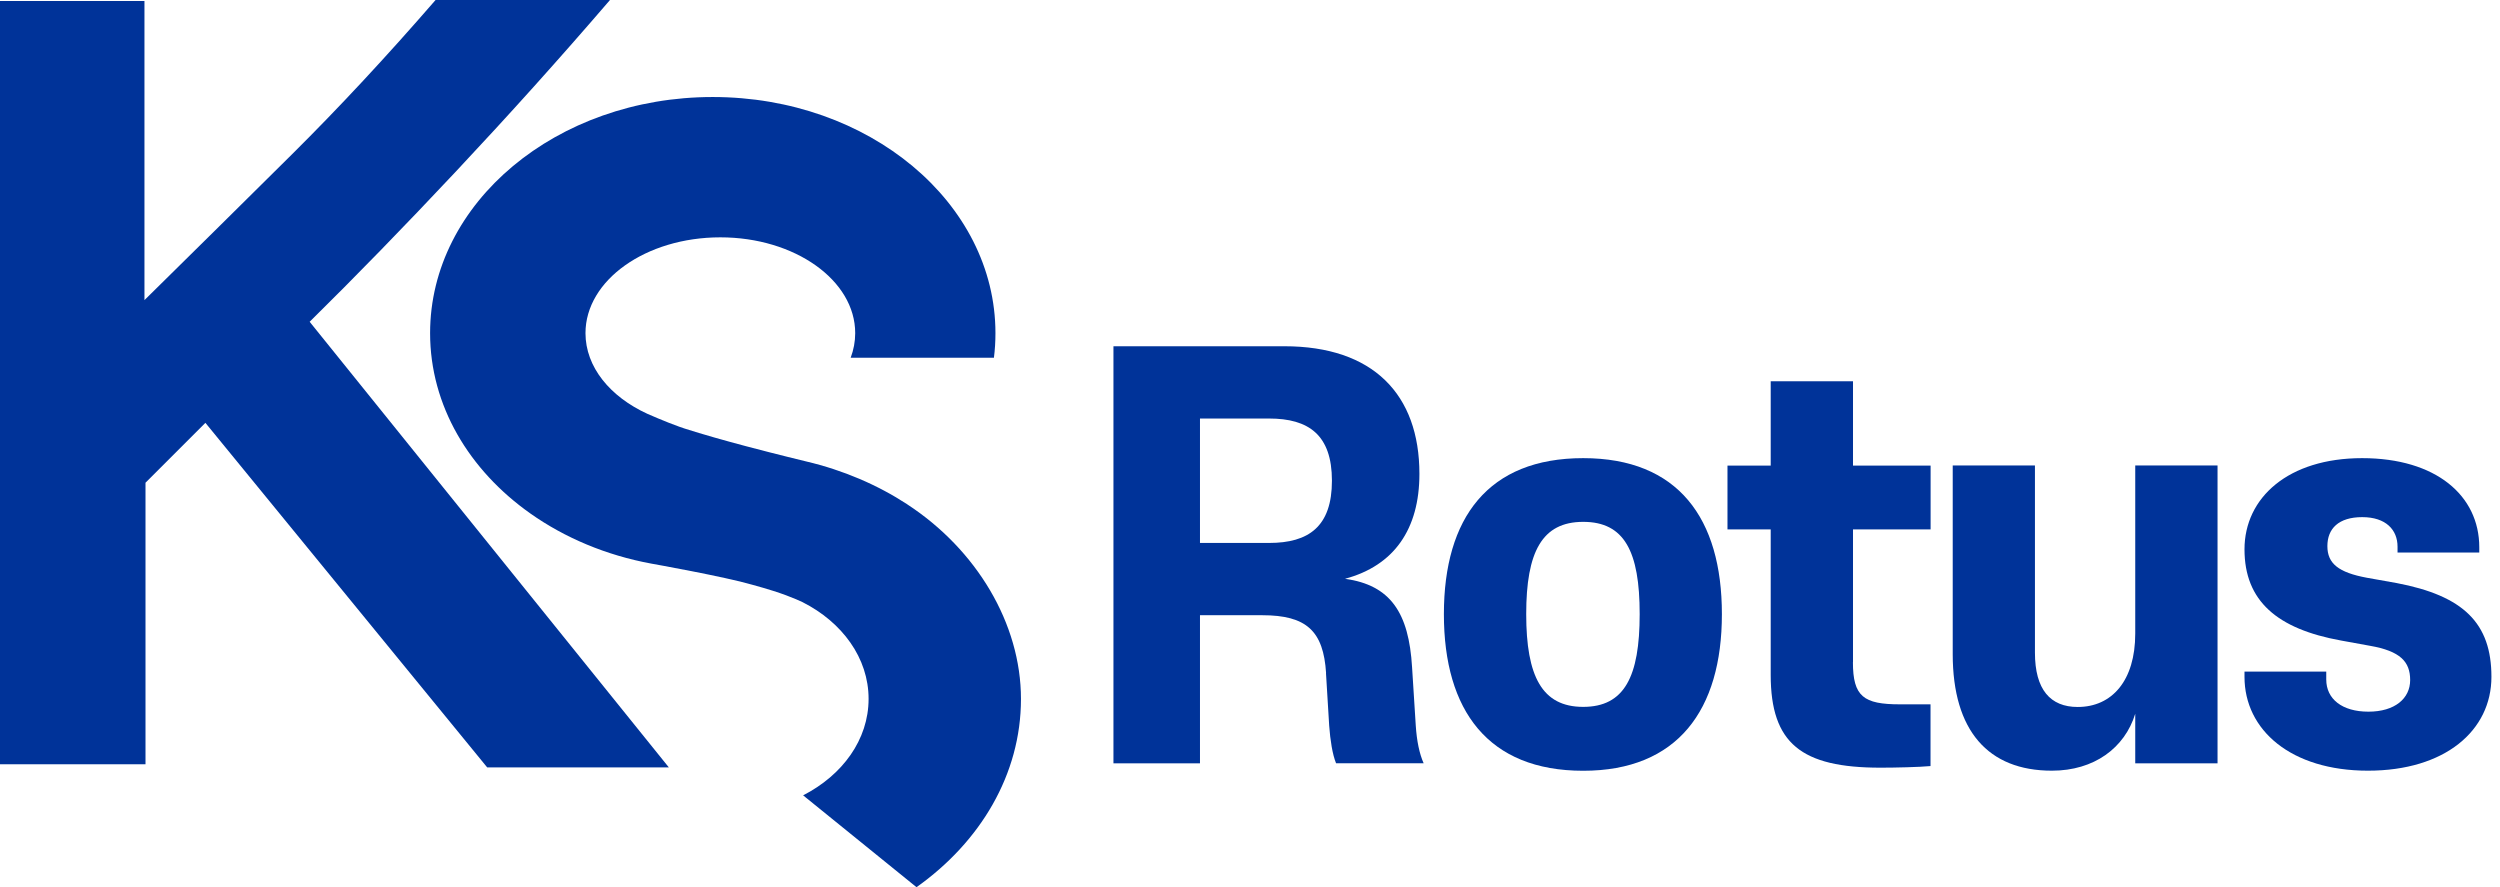 <svg width="124" height="44" viewBox="0 0 124 44" fill="none" xmlns="http://www.w3.org/2000/svg">
<g clip-path="url(#clip0_293_90)">
<path d="M65.774 33.39C65.643 31.299 64.807 30.515 62.607 30.515H59.519V37.862H55.227V17.174H63.705C68.1 17.174 70.403 19.555 70.403 23.504C70.403 26.248 69.147 28.055 66.713 28.708C68.964 29.021 69.88 30.384 70.039 33.101L70.221 35.976C70.272 36.761 70.403 37.386 70.613 37.858H66.269C66.087 37.414 65.98 36.705 65.928 36L65.769 33.386L65.774 33.39ZM62.948 26.93C64.91 26.93 66.064 26.118 66.064 23.844C66.064 21.571 64.91 20.759 62.948 20.759H59.519V26.93H62.948Z" fill="#003399"/>
<path d="M78.526 38.23C73.817 38.23 71.617 35.248 71.617 30.463C71.617 25.678 73.817 22.724 78.526 22.724C83.234 22.724 85.406 25.706 85.406 30.463C85.406 35.22 83.206 38.23 78.526 38.23ZM78.526 25.884C76.484 25.884 75.7 27.373 75.7 30.458C75.7 33.544 76.484 35.061 78.526 35.061C80.567 35.061 81.328 33.572 81.328 30.458C81.328 27.345 80.567 25.884 78.526 25.884Z" fill="#003399"/>
<path d="M91.905 32.844C91.905 34.543 92.428 34.935 94.235 34.935H95.754V37.997C95.202 38.049 93.997 38.077 93.269 38.077C89.345 38.077 87.827 36.872 87.827 33.474V26.258H85.683V23.093H87.827V18.91H91.909V23.093H95.758V26.258H91.909V32.849L91.905 32.844Z" fill="#003399"/>
<path d="M96.851 23.088H100.933V32.372C100.933 34.202 101.695 35.066 103.054 35.066C104.754 35.066 105.908 33.759 105.908 31.429V23.088H109.99V37.862H105.908V35.402C105.385 37.101 103.867 38.226 101.774 38.226C98.607 38.226 96.855 36.237 96.855 32.447V23.083L96.851 23.088Z" fill="#003399"/>
<path d="M111.327 33.31H115.382V33.703C115.382 34.669 116.166 35.299 117.474 35.299C118.782 35.299 119.544 34.646 119.544 33.731C119.544 32.816 119.049 32.293 117.554 32.032L116.115 31.77C112.948 31.196 111.327 29.81 111.327 27.247C111.327 24.684 113.499 22.724 117.161 22.724C120.824 22.724 122.972 24.581 122.972 27.144V27.406H118.918V27.116C118.918 26.281 118.343 25.65 117.166 25.65C115.989 25.65 115.438 26.225 115.438 27.088C115.438 27.952 115.989 28.395 117.4 28.657L118.866 28.918C122.188 29.548 123.575 30.907 123.575 33.572C123.575 36.237 121.272 38.226 117.451 38.226C113.63 38.226 111.327 36.209 111.327 33.572V33.31Z" fill="#003399"/>
<path d="M22.627 8.491C25.219 5.728 27.765 2.899 30.255 0H21.604C19.18 2.796 16.802 5.354 14.462 7.674C12.122 9.994 9.693 12.398 7.165 14.886V0.051H0V37.908H7.217V23.942L10.188 20.973L24.164 38.062H33.174L15.359 15.96C17.61 13.742 20.034 11.254 22.627 8.491Z" fill="#003399"/>
<path d="M45.002 25.015C43.53 24.054 41.83 23.321 39.985 22.887C39.985 22.887 38.602 22.555 37 22.131C35.977 21.86 34.865 21.547 33.964 21.258C33.87 21.225 33.786 21.197 33.702 21.169C33.006 20.922 32.109 20.525 32.109 20.525C30.264 19.68 29.04 18.205 29.04 16.524C29.04 13.901 32.035 11.772 35.729 11.772C39.424 11.772 42.418 13.901 42.418 16.524C42.418 16.945 42.339 17.355 42.194 17.743H49.299C49.35 17.341 49.374 16.935 49.374 16.524C49.374 10.055 43.096 4.812 35.351 4.812C27.606 4.812 21.333 10.055 21.333 16.524C21.333 20.114 23.267 23.326 26.312 25.473C28.013 26.672 30.059 27.541 32.31 27.956C32.31 27.956 35.954 28.605 37.308 29.002C37.701 29.109 38.051 29.212 38.359 29.31C38.826 29.459 39.195 29.599 39.49 29.725C39.592 29.772 39.7 29.814 39.803 29.865C41.774 30.86 43.082 32.638 43.082 34.664C43.082 36.69 41.783 38.45 39.835 39.449L45.459 44.005C48.626 41.759 50.64 38.408 50.64 34.669C50.64 30.93 48.435 27.261 45.006 25.02L45.002 25.015Z" fill="#003399"/>
</g>
<defs>
<clipPath id="clip0_293_90">
<rect width="123.574" height="44" fill="white"/>
</clipPath>
</defs>
</svg>
